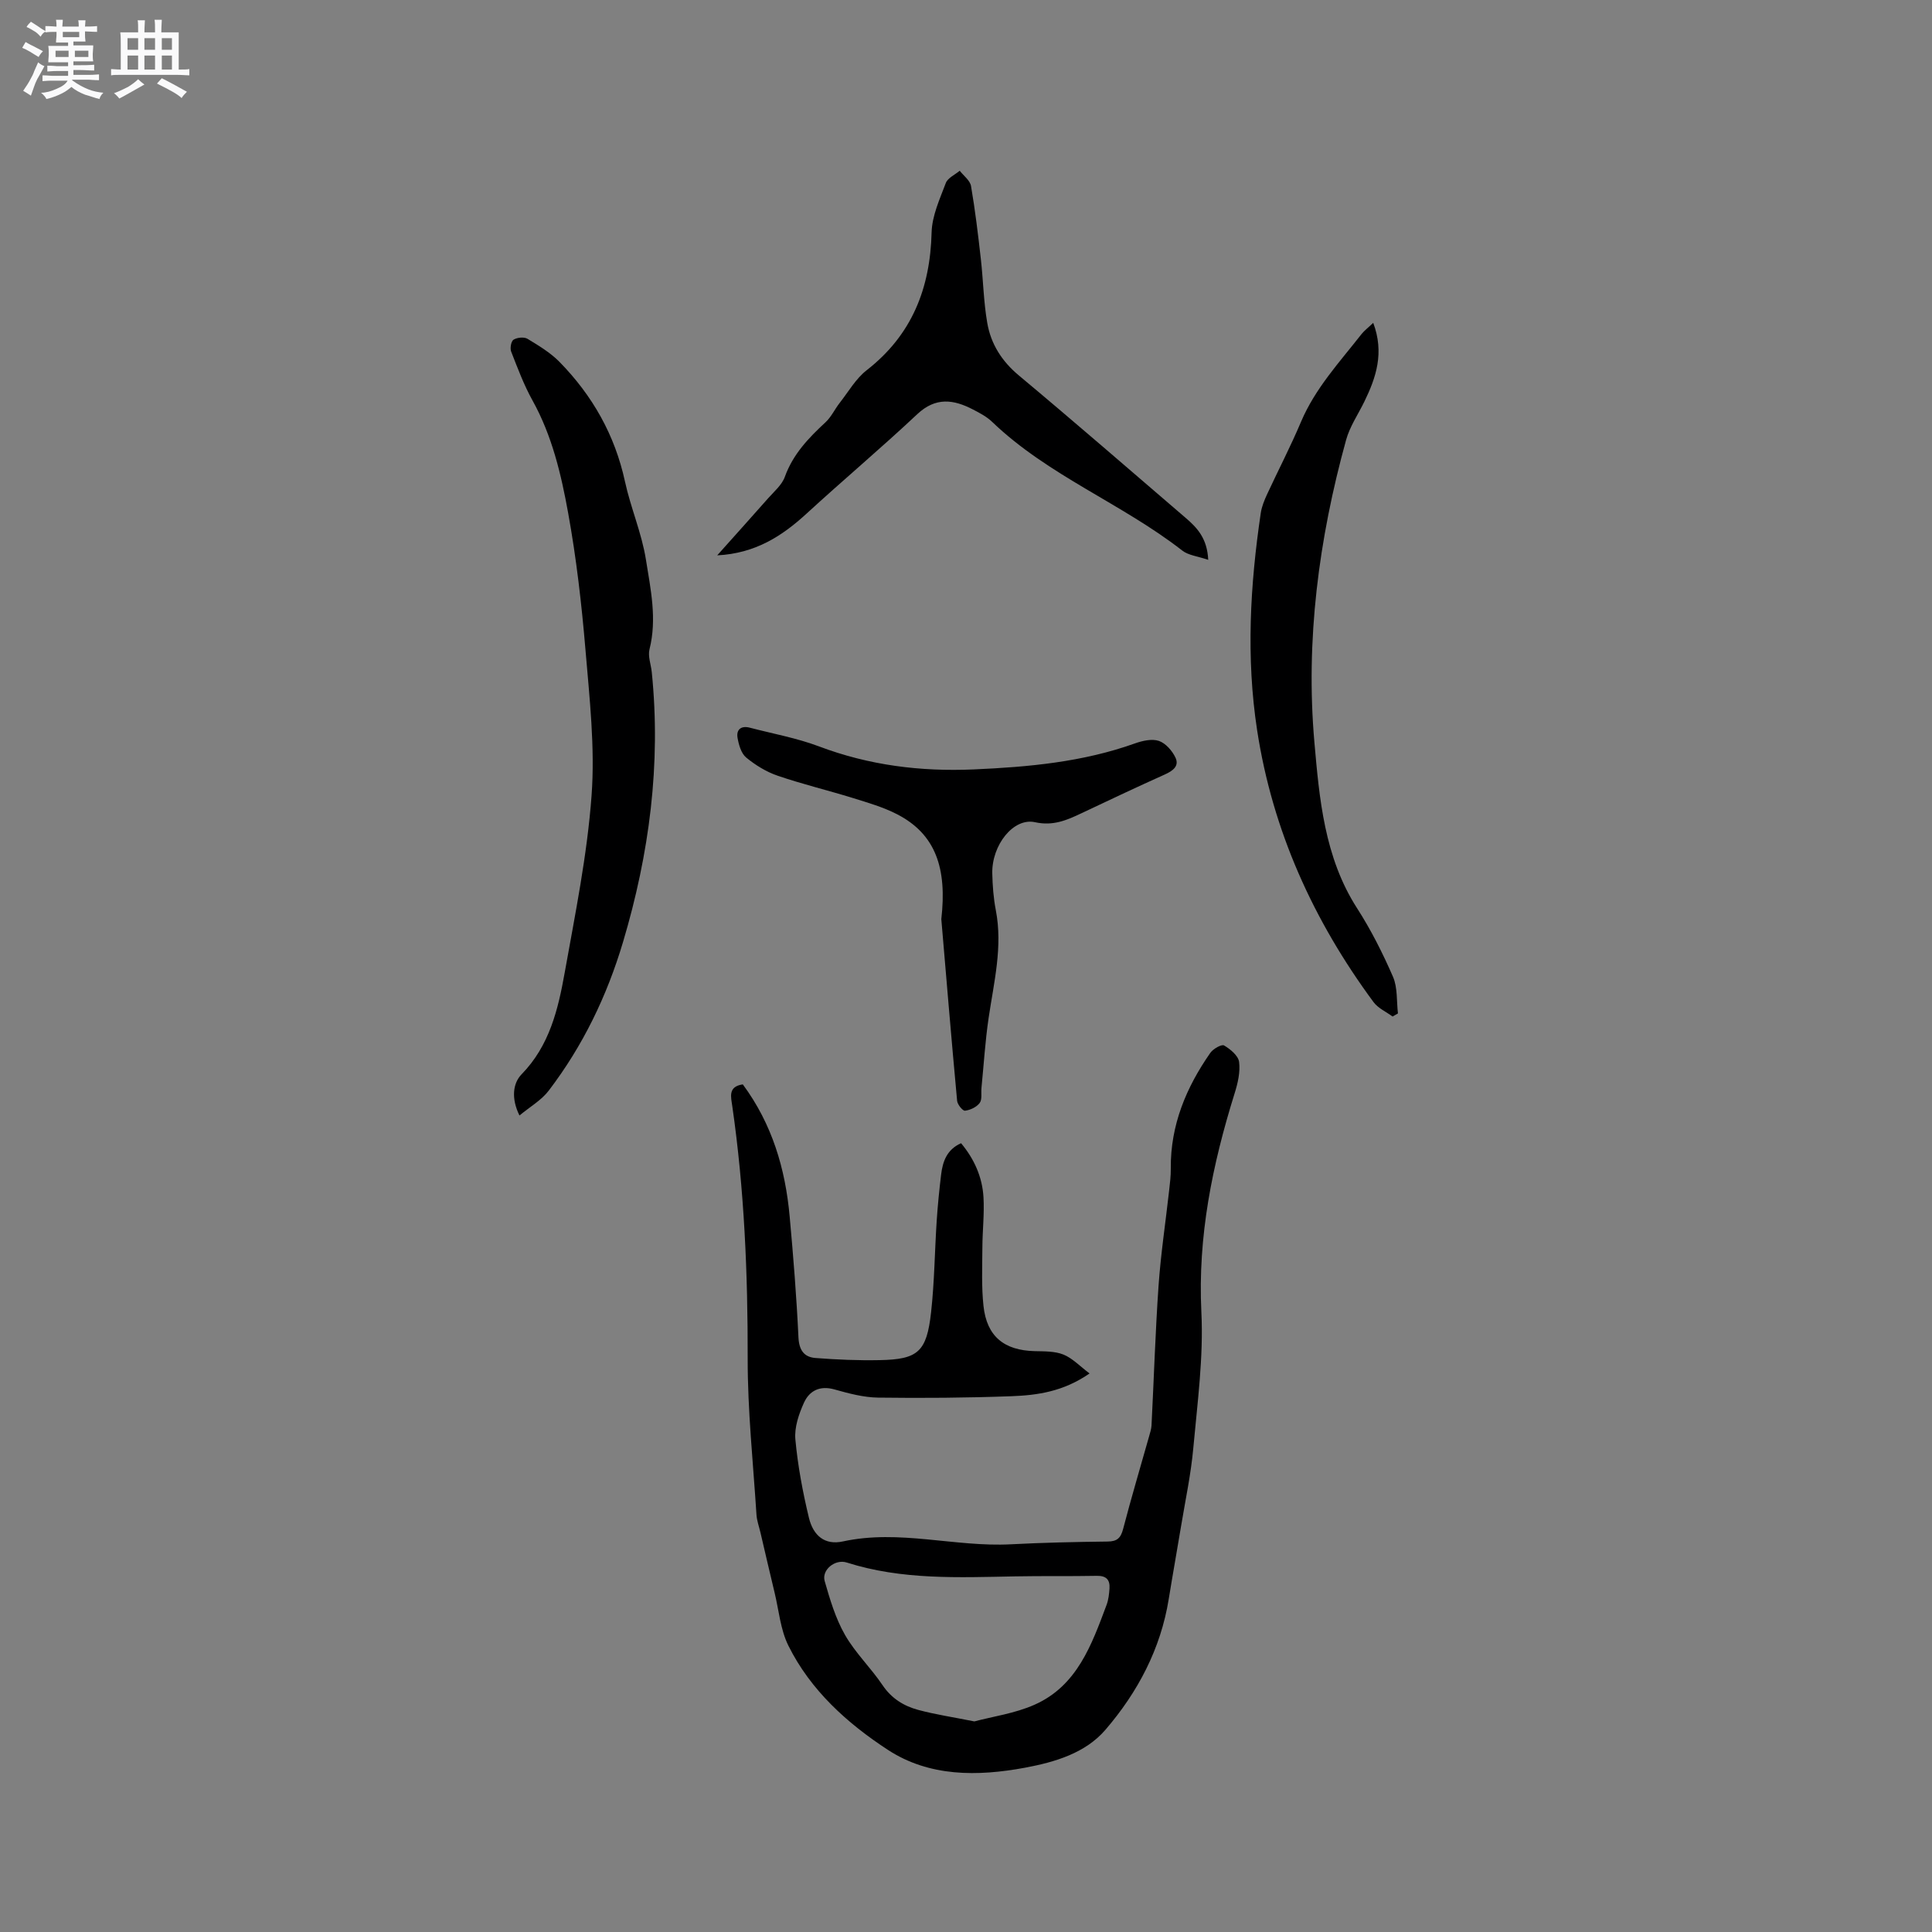 <svg enable-background="new 0 0 400 400" viewBox="0 0 400 400" xmlns="http://www.w3.org/2000/svg"><rect x="0" y="0" width="400" height="400" fill="#808080" stroke="none"/><path d="m6.8 9.5c.6.3 1.3.7 2.1 1.1-.4.4-.7.8-.9 1.2-.7-.4-1.3-.8-1.8-1.1s-1.1-.6-1.6-.8c.2-.4.5-.8.7-1.2.4.2.8.5 1.5.8zm.9 6.9c-.3.6-.5 1.1-.7 1.7s-.4 1.1-.6 1.7c-.6-.4-1.1-.7-1.6-1 .7-1 1.2-1.8 1.5-2.4.3-.5.6-1.1.8-1.7.3-.6.5-1.2.8-1.8.3.3.8.6 1.3.8-.7 1.3-1.2 2.2-1.5 2.7zm.1-11c.4.3 1 .7 1.7 1.1-.5.2-.8.6-1.1 1.1-.5-.6-1-1-1.4-1.2s-.9-.6-1.5-.8c.2-.4.5-.7.9-1.1.5.3.9.6 1.4.9zm10.5 13.1c1 .4 2 .6 3.1.7-.4.4-.7.8-.8 1.3-.9-.2-1.9-.6-3-.9-1-.4-2-.9-2.8-1.6-.5.4-1.1.9-1.9 1.3s-1.9.9-3.3 1.2c-.1-.3-.5-.8-1.1-1.3 1 0 2.1-.3 3.2-.8 1.2-.5 1.9-1 2.3-1.7h-3.2c-.4 0-1 0-2 .1v-1.2c1 0 1.7.1 2 .1h3.3v-1h-2.3c-.2 0-.9 0-2 .1v-1.2c1.2 0 1.9.1 2 .1h2.3v-.8h-4.1c0-.7.1-1.2.1-1.6 0-.5 0-1.1-.1-1.8h4.1v-.7h-2.5c0-.6.1-1.1.1-1.6v-.6h-.5c-.4 0-1 0-1.8.1v-1.3c1.2 0 1.9.1 2.1.1h.2c0-.3 0-.8-.1-1.4h1.4c0 .6-.1 1-.1 1.4h3.4c0-.4 0-.8-.1-1.3h1.5c0 .4-.1.9-.1 1.3.7 0 1.5 0 2.5-.1v1.2c-1 0-1.8-.1-2.5-.1v.6c0 .3 0 .8.1 1.5h-2.5v.8h4.1c0 .7-.1 1.3-.1 1.8s0 1 .1 1.5h-4.1v.8h1.4c.8 0 1.8 0 2.9-.1v1.2c-1 0-1.9-.1-2.8-.1h-1.5v1h3.2c.3 0 1 0 2.1-.1v1.2c-1.1 0-1.8-.1-2.1-.1h-3.4l-.1.1c1.4 1 2.4 1.5 3.4 1.9zm-4.1-6.7v-1.3h-2.7v1.3zm2.2-4.1v-1.1h-3.4v1.1zm1.9 4.1v-1.3h-2.8v1.3z" fill="#fafafb"/><path d="m37 6.7v2.3 5.4c1 0 1.8 0 2.2-.1v1.3c-.6 0-1.5-.1-2.5-.1h-11.9c-.7 0-1.3 0-1.8.1v-1.3c.5 0 1.1.1 2 .1v-5.2c0-1 0-1.8-.1-2.5h3.7c0-1.3 0-2.1-.1-2.5h1.5c0 .4-.1 1.3-.1 2.5h2.2c0-1.2 0-2.1-.1-2.6h1.5c0 .4-.1 1.3-.1 2.6zm-12.3 13.7c-.3-.4-.7-.8-1.1-1.1 1.1-.4 2.1-.9 2.9-1.3.8-.5 1.5-1 2.1-1.6.4.4.9.8 1.3 1.1-2.5 1.4-4.2 2.4-5.2 2.9zm3.9-10.1v-2.4h-2.2v2.4zm0 4.1v-2.9h-2.2v2.9zm3.5-4.1v-2.4h-2.2v2.4zm0 4.1v-2.9h-2.2v2.9zm.4 2.9 1-1.1c.6.3 1.4.7 2.5 1.3s2 1.1 2.7 1.5c-.4.4-.8.8-1.1 1.3-.8-.8-2.5-1.7-5.1-3zm3.1-7v-2.4h-2.1v2.4zm0 4.1v-2.9h-2.1v2.9z" fill="#fafafb"/><g fill="#000001"><path d="m153.79 224.51c6.07 8.21 8.81 17.47 9.7 27.33.76 8.33 1.43 16.68 1.82 25.04.13 2.67 1.17 4.1 3.54 4.28 4.41.34 8.85.53 13.27.44 7.95-.15 9.74-1.71 10.65-9.9.7-6.31.75-12.69 1.17-19.04.21-3.17.53-6.33.91-9.49.33-2.72 1.2-5.18 4.13-6.48 2.71 3.24 4.4 6.99 4.64 11.19.2 3.47-.22 6.98-.23 10.47-.02 4.01-.2 8.06.23 12.03.68 6.31 4.27 9.21 10.63 9.36 1.99.05 4.14-.01 5.93.71 1.87.76 3.38 2.39 5.4 3.91-5.43 3.76-10.8 4.51-16.16 4.71-9.19.34-18.4.41-27.6.29-3.03-.04-6.09-.86-9.04-1.69-3.04-.86-5.2.26-6.33 2.75-1.06 2.34-2 5.1-1.78 7.57.5 5.45 1.52 10.89 2.8 16.22.9 3.75 3.3 5.74 7.03 4.93 11.71-2.55 23.2 1.2 34.8.59 6.66-.35 13.34-.49 20.02-.57 1.96-.02 2.71-.71 3.21-2.6 1.68-6.45 3.59-12.84 5.4-19.26.2-.71.44-1.44.48-2.17.49-9.66.79-19.34 1.46-28.99.46-6.52 1.44-13.01 2.17-19.52.18-1.57.38-3.15.36-4.73-.08-8.93 3.18-16.74 8.18-23.9.58-.84 2.35-1.84 2.85-1.54 1.3.76 2.94 2.12 3.11 3.4.27 2.11-.27 4.43-.93 6.53-4.6 14.75-7.65 29.6-6.88 45.28.46 9.34-.82 18.78-1.67 28.15-.49 5.44-1.65 10.81-2.54 16.21-.83 5.01-1.73 10-2.54 15.01-1.66 10.35-6.43 19.33-13.11 27.1-4.17 4.85-10.46 6.7-16.68 7.86-9.82 1.82-19.78 1.89-28.33-3.68-8.42-5.49-16.04-12.34-20.63-21.59-1.66-3.33-1.97-7.33-2.87-11.03-.99-4.12-1.95-8.25-2.91-12.37-.29-1.24-.75-2.47-.83-3.72-.69-10.78-1.84-21.57-1.82-32.35.03-17.53-.69-34.96-3.2-52.31-.25-1.82-.92-3.98 2.19-4.43zm47.94 131.89c3.82-1.02 8.39-1.65 12.45-3.45 8.83-3.91 11.83-12.41 14.92-20.66.4-1.07.53-2.26.61-3.41.12-1.81-.67-2.66-2.64-2.62-5.61.11-11.22 0-16.83.11-11.75.22-23.5.78-34.94-2.87-2.4-.76-5.22 1.52-4.56 3.84 1.09 3.81 2.25 7.73 4.2 11.14 2.13 3.73 5.36 6.82 7.78 10.41 1.85 2.75 4.38 4.31 7.36 5.12 3.56.96 7.22 1.5 11.65 2.39z"/><path d="m107.55 230.95c-1.75-3.55-1.36-6.68.44-8.53 5.78-5.93 7.56-13.42 8.92-21.02 2.18-12.19 4.67-24.41 5.57-36.72.73-9.95-.42-20.09-1.26-30.1-.8-9.5-1.89-19-3.59-28.37-1.45-8.01-3.33-16.01-7.38-23.3-1.78-3.2-3.08-6.69-4.42-10.12-.27-.69-.01-2.15.49-2.46.74-.46 2.17-.61 2.88-.19 2.34 1.42 4.77 2.88 6.66 4.81 6.8 6.95 11.44 15.1 13.53 24.73 1.18 5.45 3.47 10.69 4.34 16.17.97 6.1 2.33 12.29.74 18.59-.36 1.44.31 3.13.47 4.71 1.94 19.05-.5 37.61-5.95 55.89-3.33 11.18-8.32 21.5-15.38 30.76-1.5 1.98-3.85 3.32-6.06 5.15z"/><path d="m250.15 115.91c-2.21-.76-4.11-.93-5.37-1.92-12.53-9.76-27.76-15.51-39.36-26.64-1.12-1.08-2.58-1.85-3.98-2.57-4.02-2.09-7.72-2.61-11.53.97-7.48 7.02-15.34 13.63-22.89 20.56-5.1 4.68-10.61 8.26-18.53 8.67 3.8-4.26 7.18-8 10.51-11.78 1.25-1.42 2.88-2.78 3.49-4.47 1.68-4.68 4.9-8.04 8.42-11.3 1.2-1.11 1.92-2.72 2.95-4.03 1.81-2.31 3.33-5.01 5.59-6.76 9.36-7.3 13.14-16.93 13.43-28.53.09-3.44 1.69-6.9 2.94-10.22.4-1.06 1.89-1.7 2.88-2.54.81 1.05 2.14 2.01 2.34 3.17.86 4.99 1.46 10.04 2.03 15.08.5 4.41.57 8.89 1.33 13.25.75 4.36 3 7.93 6.55 10.89 11.63 9.71 23.07 19.65 34.57 29.52 2.32 2 4.42 4.18 4.63 8.65z"/><path d="m284.31 66.84c2.32 6.17.62 11.28-1.84 16.32-1.29 2.64-3.02 5.16-3.78 7.94-5.66 20.48-8.41 41.5-6.56 62.56 1.02 11.6 2.06 23.84 8.82 34.35 2.89 4.49 5.32 9.32 7.45 14.21.98 2.26.73 5.05 1.03 7.6-.37.21-.74.42-1.11.64-1.33-.98-3-1.71-3.94-2.98-12.46-16.87-20.92-35.5-24.11-56.32-2.3-15.01-1.45-30.01.76-44.95.2-1.33.74-2.65 1.31-3.88 2.31-4.99 4.86-9.88 7-14.95 2.94-6.96 7.99-12.39 12.54-18.2.58-.73 1.35-1.3 2.43-2.34z"/><path d="m194.89 190.3c1.2-10.5-1.13-17.59-9.18-21.73-2.88-1.48-6.08-2.4-9.2-3.37-5.15-1.59-10.4-2.85-15.49-4.59-2.35-.8-4.61-2.19-6.53-3.77-1.04-.86-1.54-2.64-1.79-4.09-.29-1.71.75-2.56 2.54-2.09 4.78 1.25 9.69 2.13 14.29 3.86 10.39 3.93 21.06 5.26 32.08 4.78 11.34-.5 22.57-1.52 33.38-5.39 1.55-.55 3.52-1 4.95-.51 1.4.48 2.76 2.04 3.43 3.46.83 1.76-.57 2.75-2.21 3.49-5.79 2.6-11.53 5.31-17.27 8.03-3.05 1.45-5.88 2.67-9.6 1.85-4.47-.99-8.98 4.74-8.85 10.62.06 2.53.25 5.1.73 7.58 1.47 7.6-.4 14.93-1.49 22.35-.71 4.8-1 9.66-1.48 14.49-.1 1.05.17 2.37-.37 3.09-.64.85-1.94 1.47-3.03 1.6-.48.06-1.57-1.28-1.64-2.05-1.22-13.17-2.31-26.35-3.27-37.61z"/></g></svg>